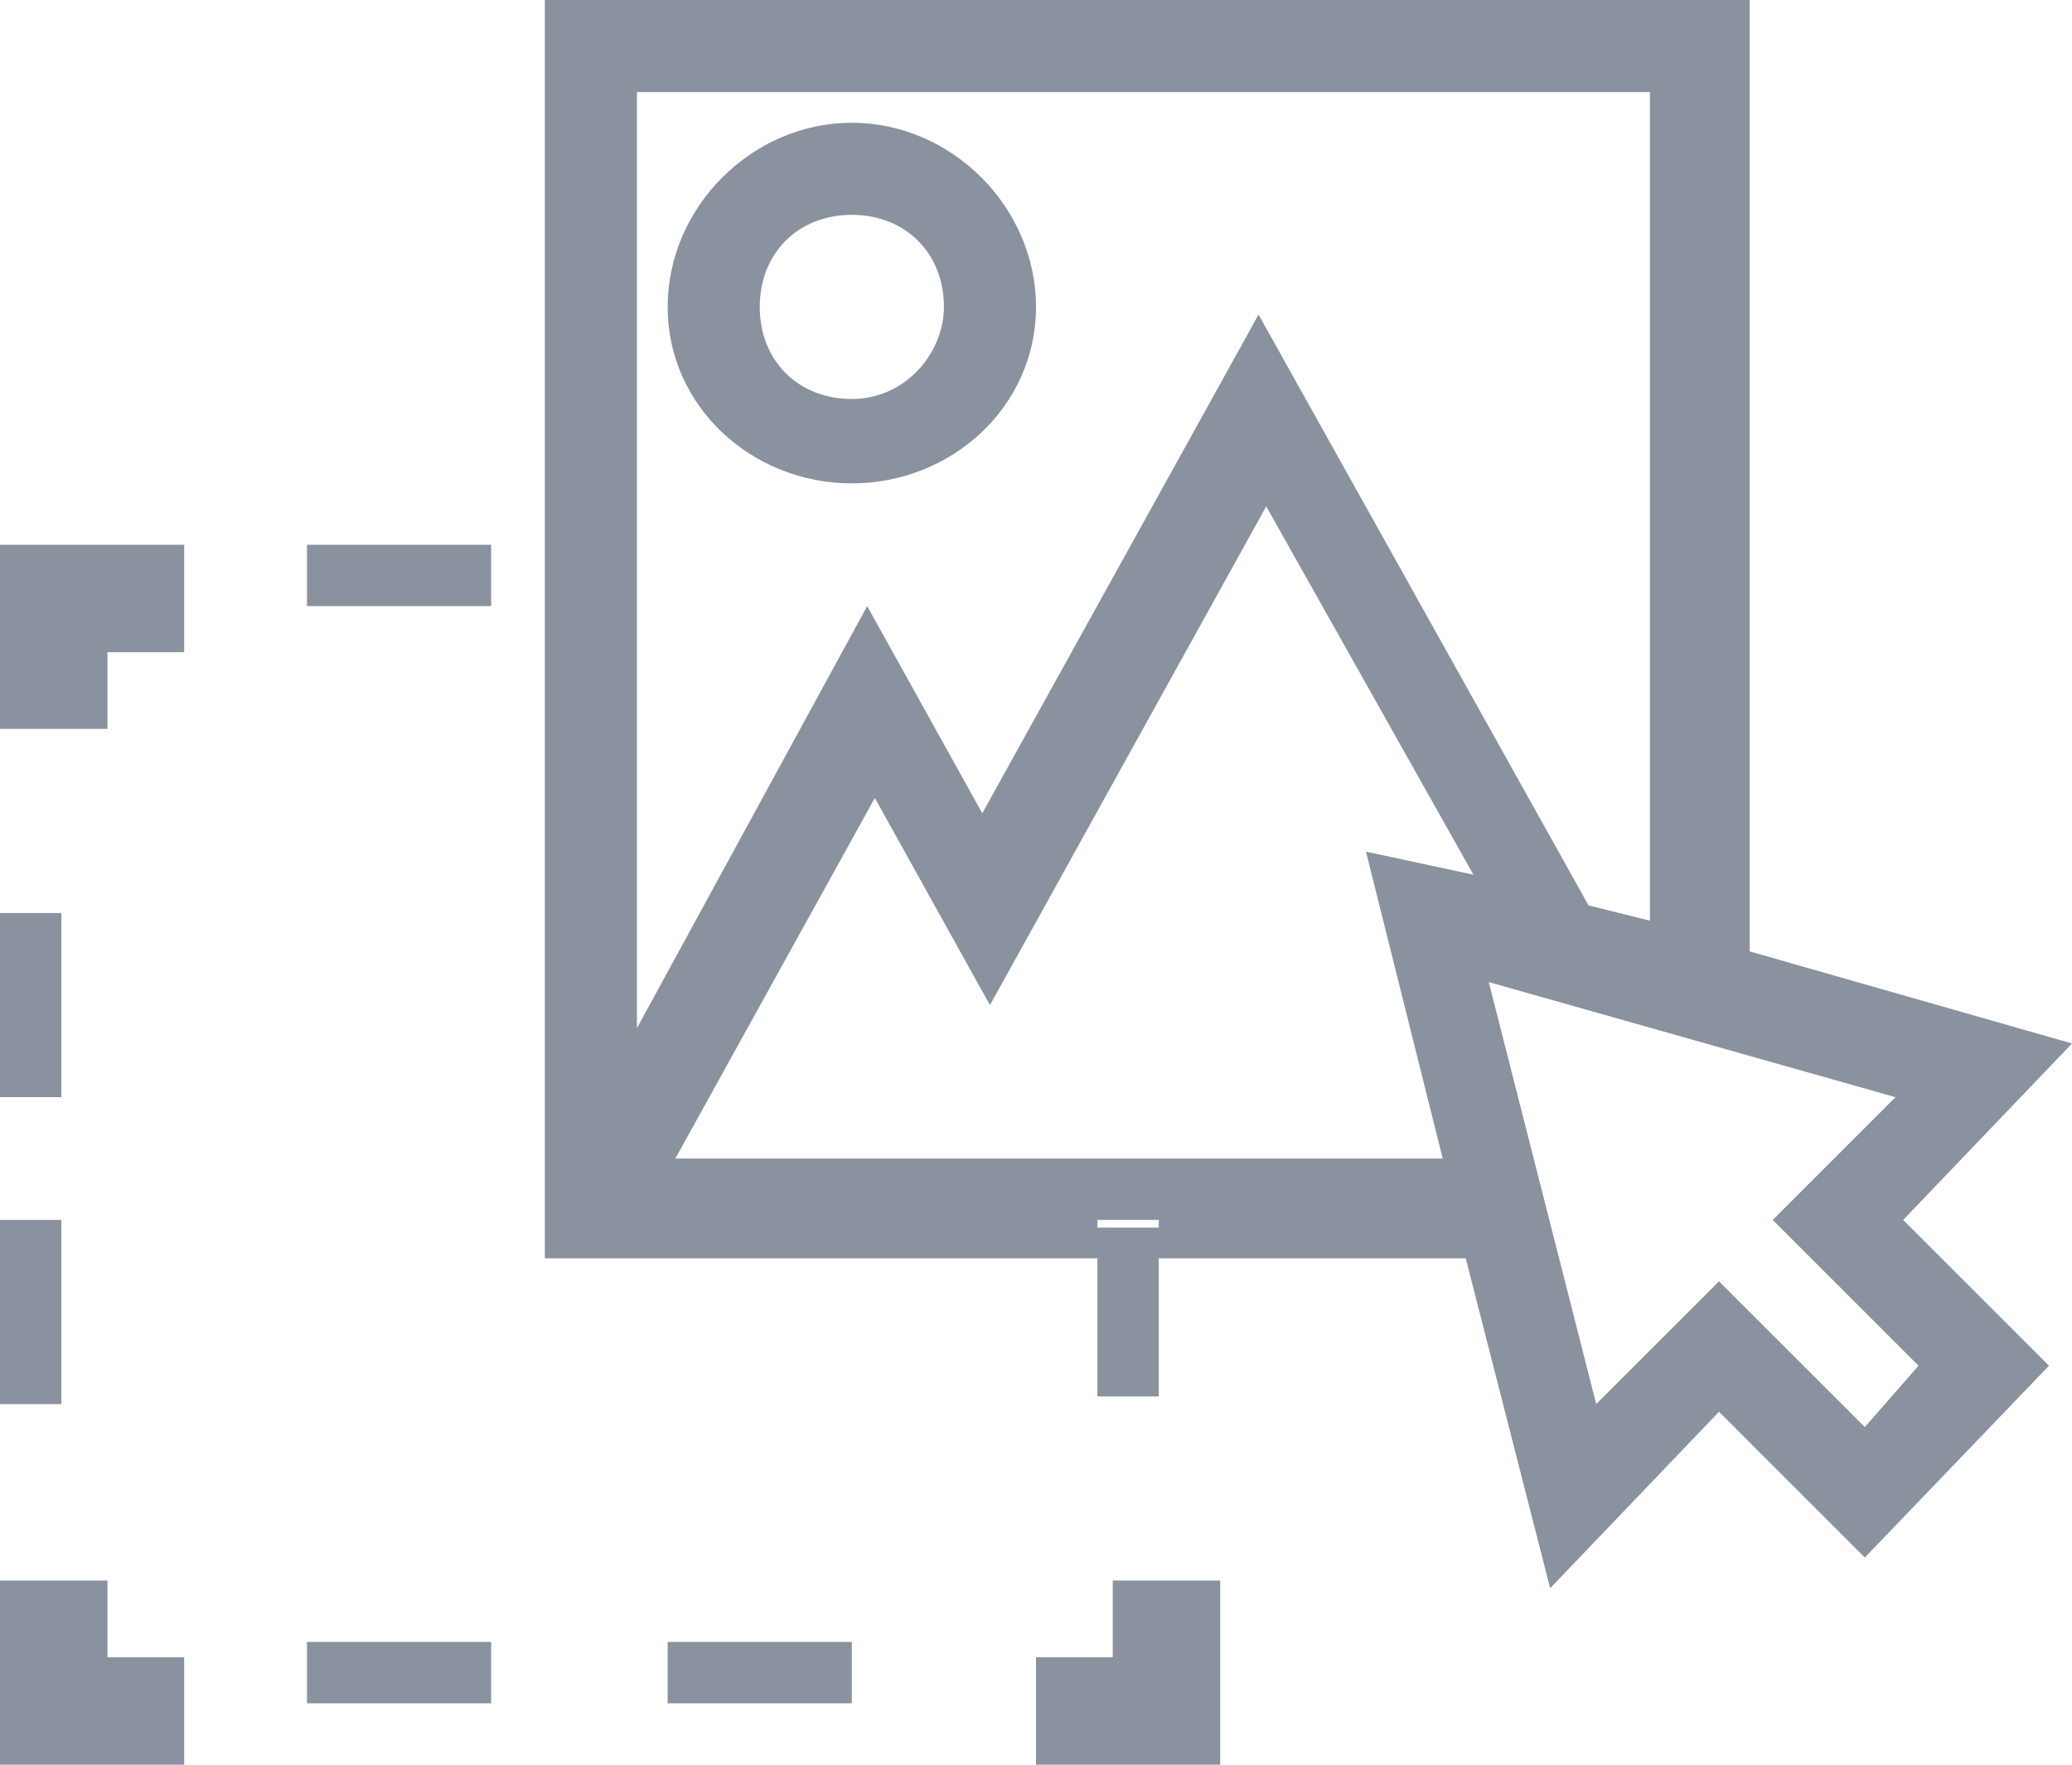 <?xml version="1.0" encoding="utf-8"?>
<!-- Generator: Adobe Illustrator 21.0.0, SVG Export Plug-In . SVG Version: 6.00 Build 0)  -->
<svg version="1.1" id="Слой_1" xmlns="http://www.w3.org/2000/svg" xmlns:xlink="http://www.w3.org/1999/xlink" x="0px" y="0px"
	 viewBox="0 0 27 23" style="enable-background:new 0 0 27 23;" xml:space="preserve">
<style type="text/css">
	.st0{fill:#89929E;enable-background:new    ;}
</style>
<title>Group</title>
<desc>Created with Sketch.</desc>
<path class="st0" d="M14.5,20.6h1.4V23h-2.4v-1.4h1V20.6z M8.7,22.2h2.4v-0.8H8.7V22.2z M4,7.9h2.4V7.1H4V7.9z M0.8,11.9H0v2.4h0.8
	V11.9z M14.3,18.2h0.8v-2h-0.8V18.2z M1.4,20.6H0V23h2.4v-1.4h-1V20.6z M4,22.2h2.4v-0.8H4V22.2z M0.8,15.9H0v2.4h0.8V15.9z M0,9.5
	h1.4v-1h1V7.1H0V9.5z M11.1,6.3C9.8,6.3,8.7,5.3,8.7,4c0-1.3,1.1-2.4,2.4-2.4c1.3,0,2.4,1.1,2.4,2.4C13.5,5.3,12.4,6.3,11.1,6.3z
	 M12.3,4c0-0.7-0.5-1.2-1.2-1.2c-0.7,0-1.2,0.5-1.2,1.2c0,0.7,0.5,1.2,1.2,1.2C11.8,5.2,12.3,4.6,12.3,4z M24.8,15.9l1.9,1.9
	l-2.4,2.5l-1.9-1.9l-2.2,2.3l-1.1-4.3h-4v-0.4h-0.8v0.4H7.1V0h15.7v12.4l4.2,1.2L24.8,15.9z M8.3,13.4l3-5.5l1.5,2.7l3.6-6.5
	l4.3,7.7l0.8,0.2V1.2H8.3V13.4z M19.2,11.4l-2.7-4.8l-3.6,6.5l-1.5-2.7l-2.6,4.7h10l-1-4L19.2,11.4z M23.1,15.9l1.6-1.6l-5.3-1.5
	l1.4,5.5l1.6-1.6l1.9,1.9l0.7-0.8L23.1,15.9z M14.3,15.9v0.4h0.8v-0.4H14.3z"/>
</svg>

